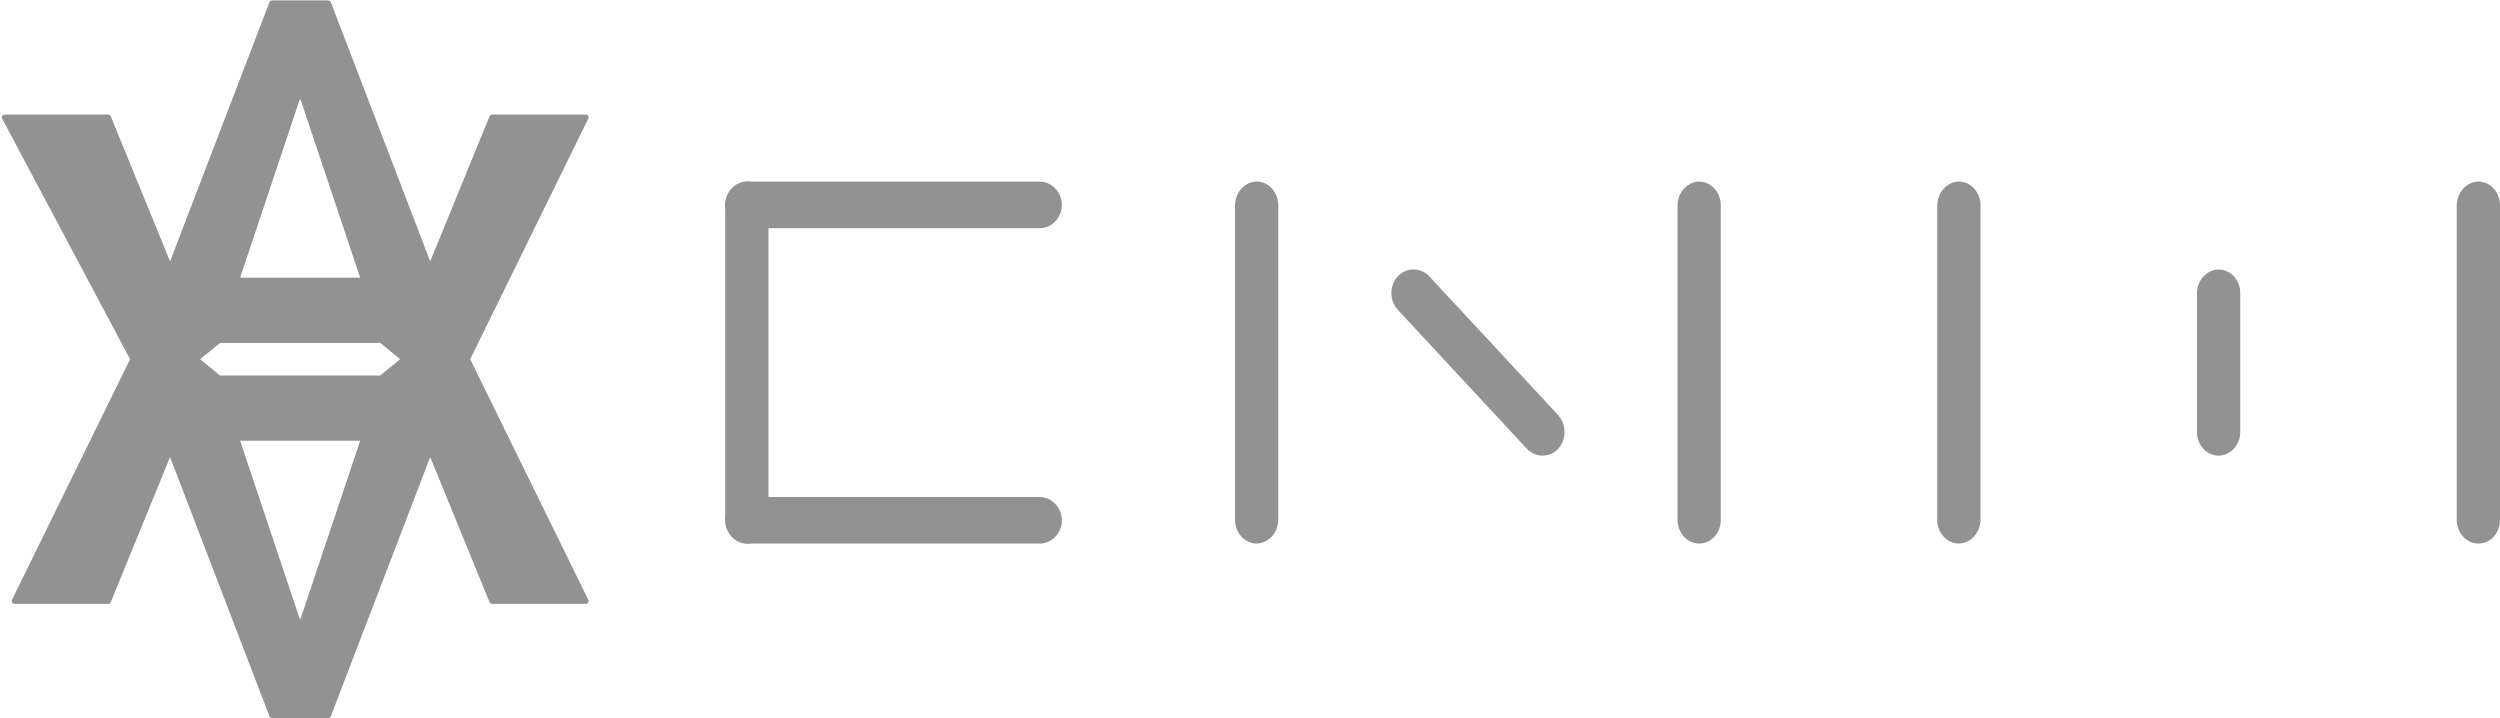 <svg width="1500" height="431" viewBox="0 0 1500 431" fill="none" xmlns="http://www.w3.org/2000/svg">
<path fill-rule="evenodd" clip-rule="evenodd" d="M64.913 68.747C65.589 68.747 66.198 69.156 66.454 69.782L102.048 156.815L161.666 1.319C161.913 0.675 162.531 0.25 163.221 0.25H196.948C197.637 0.25 198.256 0.675 198.503 1.319L258.121 156.815L293.714 69.782C293.971 69.156 294.58 68.747 295.256 68.747H351.493C352.726 68.747 353.532 70.04 352.988 71.147L282.132 215.527L352.988 359.908C353.532 361.014 352.726 362.307 351.493 362.307H295.256C294.58 362.307 293.971 361.898 293.714 361.272L258.121 274.239L198.503 429.735C198.256 430.379 197.637 430.804 196.948 430.804H163.221C162.531 430.804 161.913 430.379 161.666 429.735L102.048 274.239L66.454 361.272C66.198 361.898 65.589 362.307 64.913 362.307H8.676C7.443 362.307 6.637 361.014 7.18 359.908L78.037 215.527L1.301 71.195C0.711 70.085 1.516 68.747 2.772 68.747H18.008H64.913ZM180.4 59.906C180.299 59.603 179.87 59.603 179.768 59.906L144.068 166.601H216.101L180.4 59.906ZM120.056 215.527L132.062 205.742H228.107L240.113 215.527L228.107 225.312H132.062L120.056 215.527ZM179.768 371.148C179.87 371.451 180.299 371.451 180.4 371.148L216.101 264.454H144.068L179.768 371.148Z" fill="#929292"/>
<path d="M637.139 122.903C637.127 124.764 636.765 126.603 636.075 128.314C635.385 130.026 634.38 131.576 633.12 132.874C631.859 134.173 630.366 135.194 628.729 135.879C627.092 136.564 625.342 136.899 623.582 136.865L448.688 136.865C445.149 136.873 441.748 135.416 439.213 132.806C436.679 130.196 435.213 126.641 435.131 122.903C435.143 121.043 435.505 119.204 436.195 117.493C436.885 115.781 437.889 114.231 439.15 112.933C440.411 111.634 441.904 110.613 443.541 109.928C445.178 109.243 446.928 108.908 448.688 108.942L623.915 108.942C627.402 109.006 630.729 110.498 633.196 113.102C635.662 115.706 637.076 119.22 637.139 122.903Z" fill="#929292"/>
<path d="M753.982 326.135C752.252 326.121 750.542 325.732 748.95 324.99C747.358 324.248 745.917 323.168 744.71 321.812C743.502 320.457 742.552 318.852 741.915 317.092C741.278 315.331 740.966 313.45 740.998 311.557V123.5C740.991 119.694 742.346 116.037 744.773 113.312C747.2 110.587 750.506 109.011 753.982 108.922C755.712 108.935 757.423 109.324 759.014 110.066C760.606 110.808 762.048 111.888 763.255 113.244C764.463 114.6 765.413 116.204 766.05 117.965C766.687 119.725 766.998 121.606 766.966 123.5V311.915C766.907 315.664 765.52 319.242 763.098 321.894C760.676 324.547 757.408 326.067 753.982 326.135Z" fill="#929292"/>
<path d="M448.117 326.135C446.387 326.121 444.677 325.732 443.085 324.99C441.493 324.248 440.052 323.168 438.844 321.812C437.637 320.457 436.687 318.852 436.05 317.092C435.413 315.331 435.101 313.45 435.133 311.557V123.5C435.125 119.694 436.481 116.037 438.908 113.312C441.335 110.587 444.641 109.011 448.117 108.922C449.847 108.935 451.558 109.324 453.149 110.066C454.741 110.808 456.182 111.888 457.39 113.244C458.598 114.6 459.548 116.204 460.185 117.965C460.822 119.725 461.133 121.606 461.101 123.5V311.915C461.041 315.664 459.654 319.242 457.233 321.894C454.811 324.547 451.543 326.067 448.117 326.135Z" fill="#929292"/>
<path d="M637.139 312.177C637.127 314.037 636.765 315.876 636.075 317.588C635.385 319.299 634.38 320.849 633.12 322.148C631.859 323.446 630.366 324.467 628.729 325.152C627.092 325.837 625.342 326.173 623.582 326.138L448.688 326.138C445.149 326.147 441.748 324.689 439.213 322.079C436.679 319.47 435.213 315.915 435.131 312.177C435.143 310.317 435.505 308.478 436.195 306.766C436.885 305.055 437.889 303.505 439.15 302.206C440.411 300.908 441.904 299.886 443.541 299.201C445.178 298.516 446.928 298.181 448.688 298.216L623.915 298.216C627.402 298.28 630.729 299.771 633.196 302.375C635.662 304.98 637.076 308.493 637.139 312.177Z" fill="#929292"/>
<path d="M1019.49 326.135C1017.76 326.121 1016.05 325.732 1014.45 324.99C1012.86 324.248 1011.42 323.168 1010.21 321.812C1009.01 320.457 1008.06 318.852 1007.42 317.092C1006.78 315.331 1006.47 313.45 1006.5 311.557V123.5C1006.49 119.694 1007.85 116.037 1010.28 113.312C1012.7 110.587 1016.01 109.011 1019.49 108.922C1021.22 108.935 1022.93 109.324 1024.52 110.066C1026.11 110.808 1027.55 111.888 1028.76 113.244C1029.97 114.6 1030.92 116.204 1031.55 117.965C1032.19 119.725 1032.5 121.606 1032.47 123.5V311.915C1032.47 315.684 1031.1 319.298 1028.67 321.964C1026.23 324.63 1022.93 326.13 1019.49 326.135Z" fill="#929292"/>
<path d="M934.943 269.314C932.417 271.919 929.055 273.374 925.557 273.374C922.059 273.374 918.696 271.919 916.171 269.314L838.72 185.934C837.485 184.608 836.505 183.033 835.837 181.299C835.168 179.565 834.824 177.706 834.824 175.829C834.824 173.951 835.168 172.092 835.837 170.358C836.505 168.624 837.485 167.049 838.72 165.724C841.246 163.118 844.609 161.664 848.106 161.664C851.604 161.664 854.967 163.118 857.493 165.724L934.943 249.104C937.363 251.823 938.714 255.443 938.714 259.209C938.714 262.975 937.363 266.595 934.943 269.314Z" fill="#929292"/>
<path d="M1175.32 326.135C1173.59 326.121 1171.88 325.732 1170.29 324.99C1168.7 324.248 1167.26 323.168 1166.05 321.812C1164.84 320.457 1163.89 318.852 1163.26 317.092C1162.62 315.331 1162.31 313.45 1162.34 311.557V123.5C1162.33 119.694 1163.69 116.037 1166.11 113.312C1168.54 110.587 1171.85 109.011 1175.32 108.922C1177.05 108.935 1178.76 109.324 1180.36 110.066C1181.95 110.808 1183.39 111.888 1184.6 113.244C1185.8 114.6 1186.75 116.204 1187.39 117.965C1188.03 119.725 1188.34 121.606 1188.31 123.5V311.915C1188.25 315.664 1186.86 319.242 1184.44 321.894C1182.02 324.547 1178.75 326.067 1175.32 326.135Z" fill="#929292"/>
<path d="M1487.01 326.133C1485.28 326.12 1483.57 325.731 1481.98 324.989C1480.39 324.247 1478.95 323.167 1477.74 321.811C1476.53 320.455 1475.58 318.851 1474.95 317.09C1474.31 315.33 1474 313.449 1474.03 311.556V123.499C1474.02 119.694 1475.38 116.037 1477.8 113.312C1480.23 110.586 1483.54 109.011 1487.01 108.922C1488.74 108.935 1490.45 109.324 1492.05 110.066C1493.64 110.808 1495.08 111.888 1496.29 113.244C1497.49 114.6 1498.44 116.204 1499.08 117.965C1499.72 119.725 1500.03 121.606 1500 123.499V311.914C1500.02 313.788 1499.71 315.65 1499.06 317.388C1498.42 319.125 1497.47 320.704 1496.25 322.03C1495.04 323.356 1493.6 324.403 1492.01 325.108C1490.43 325.812 1488.73 326.161 1487.01 326.133Z" fill="#929292"/>
<path d="M1331.16 273.373C1329.43 273.36 1327.72 272.977 1326.13 272.246C1324.54 271.514 1323.1 270.45 1321.89 269.114C1320.68 267.777 1319.73 266.196 1319.1 264.461C1318.46 262.726 1318.15 260.871 1318.18 259.006V176.032C1318.17 172.281 1319.53 168.676 1321.95 165.991C1324.38 163.305 1327.69 161.752 1331.16 161.664C1332.89 161.677 1334.6 162.061 1336.2 162.792C1337.79 163.523 1339.23 164.588 1340.44 165.924C1341.64 167.26 1342.59 168.842 1343.23 170.577C1343.87 172.312 1344.18 174.166 1344.15 176.032V259.006C1344.18 260.871 1343.87 262.726 1343.23 264.461C1342.59 266.196 1341.64 267.777 1340.44 269.114C1339.23 270.45 1337.79 271.514 1336.2 272.246C1334.6 272.977 1332.89 273.36 1331.16 273.373Z" fill="#929292"/>
</svg>
